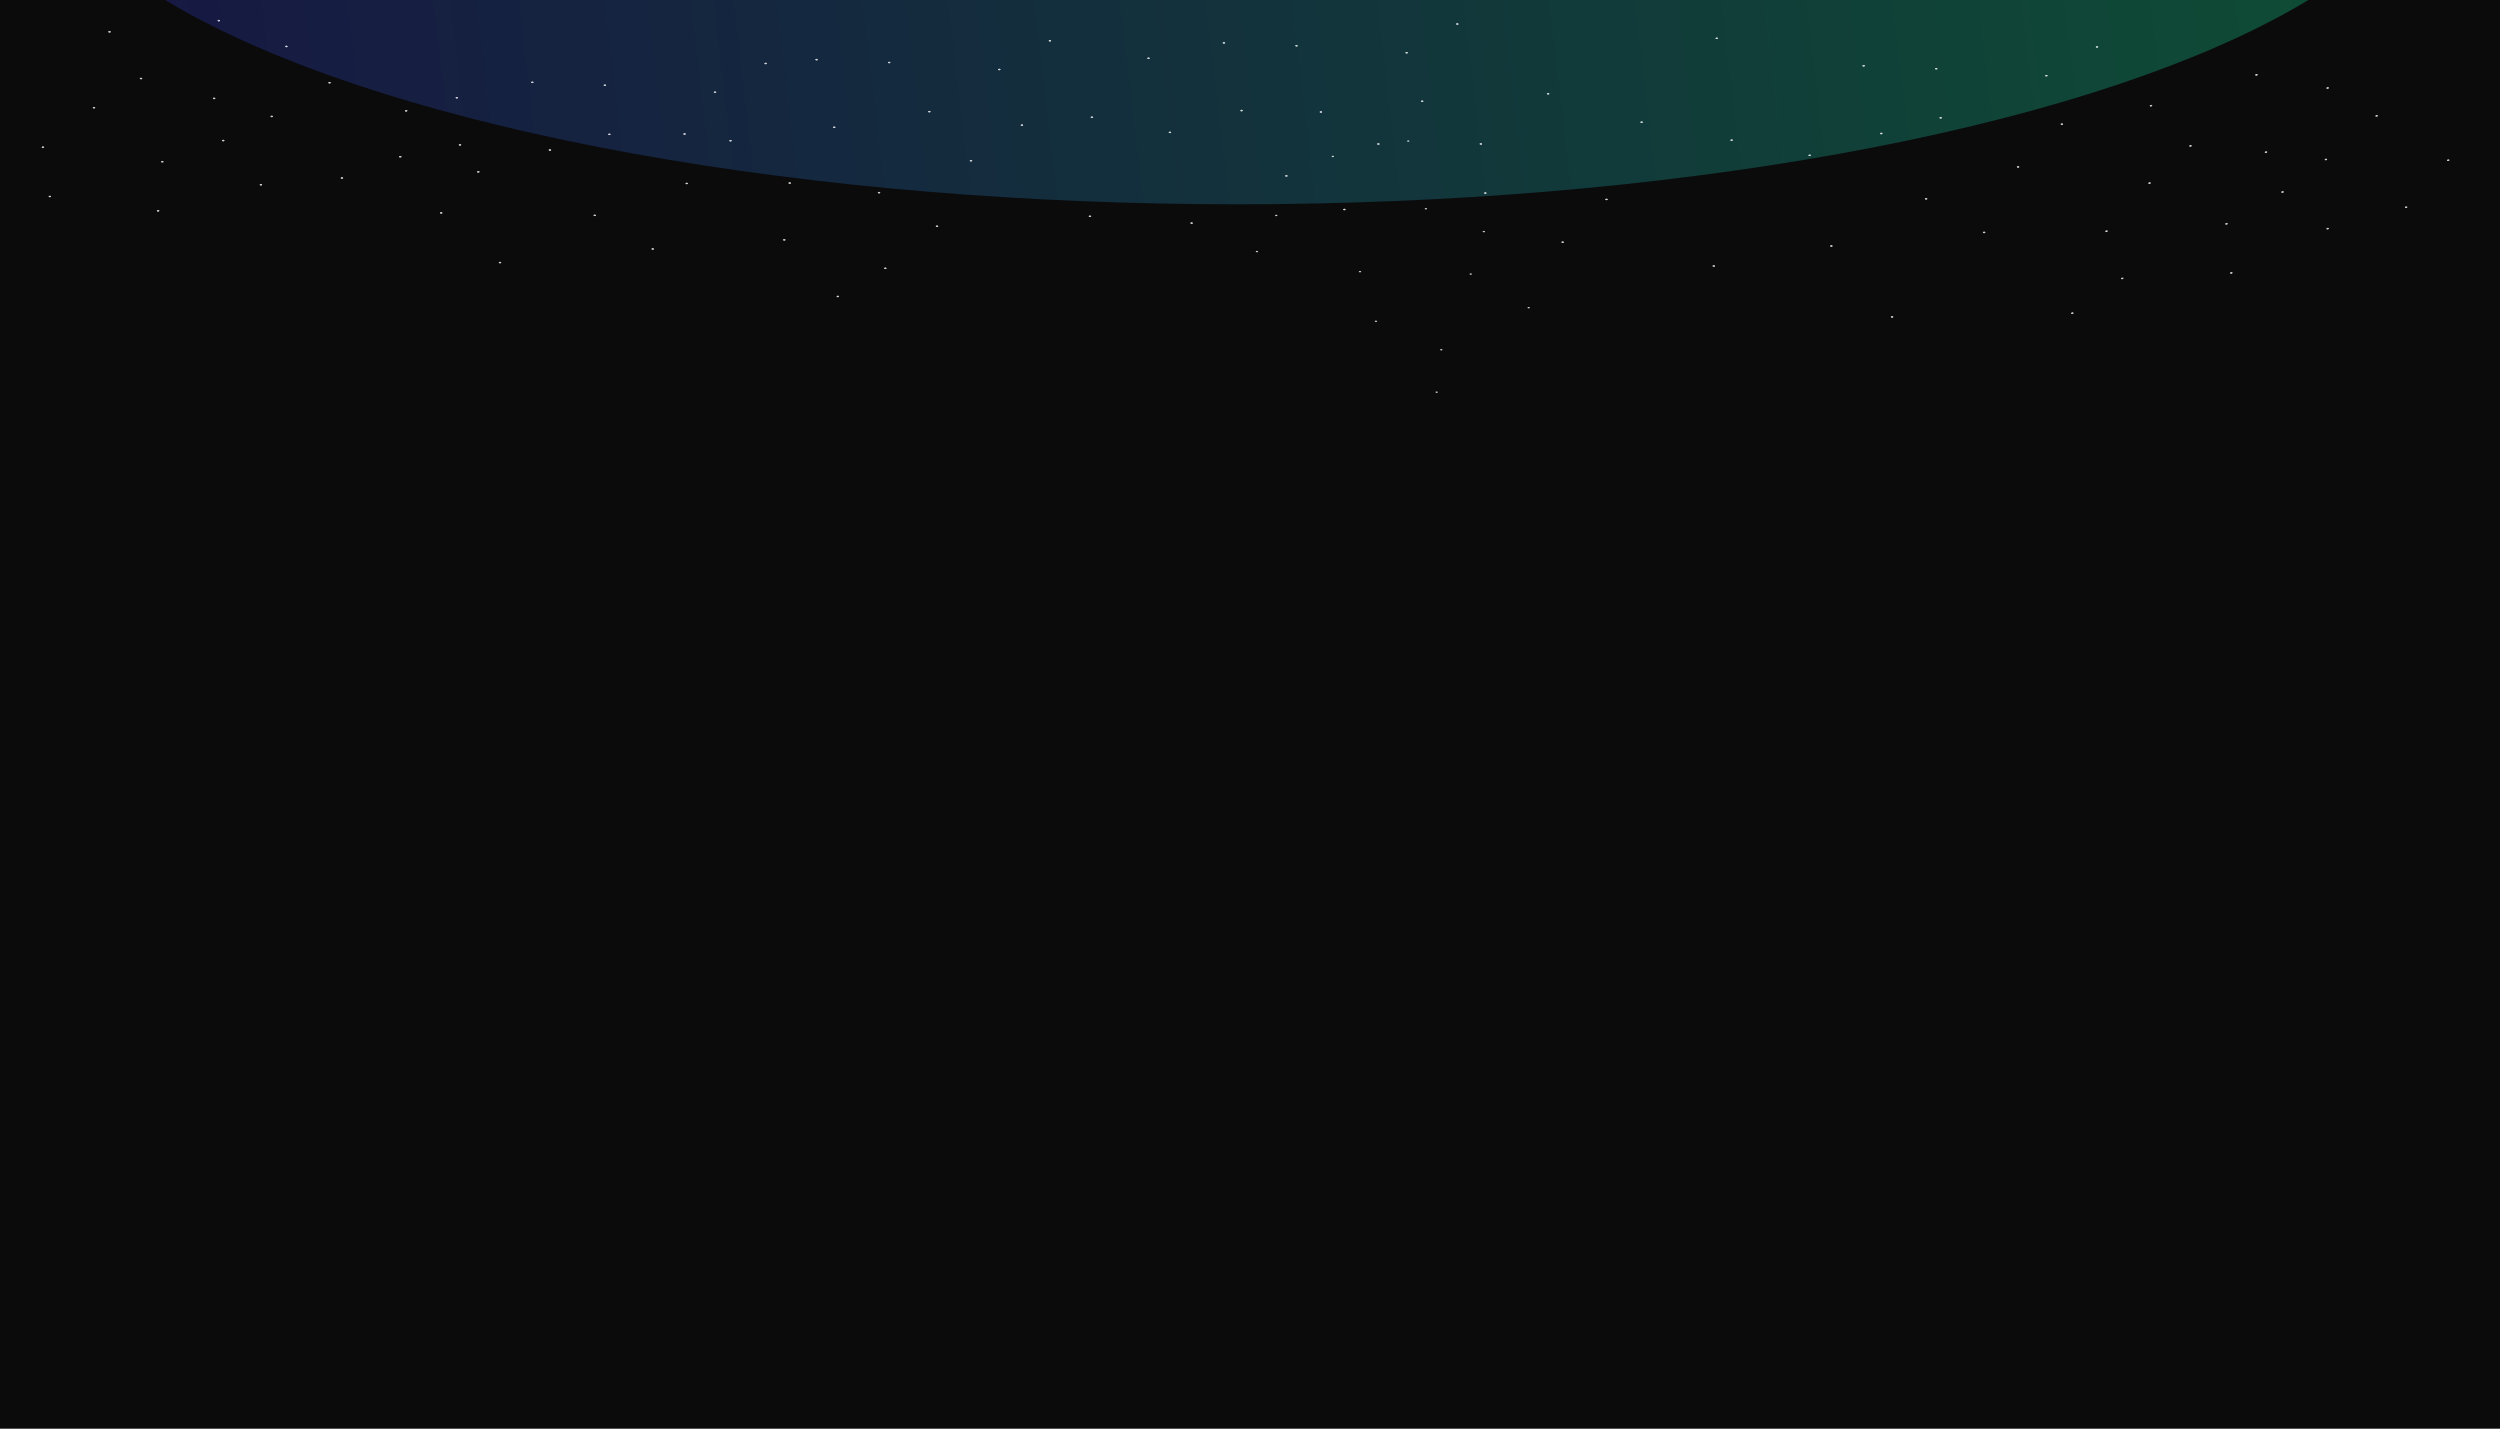 <svg width="3500" height="2000" viewBox="0 0 3500 2000" fill="none" xmlns="http://www.w3.org/2000/svg">
  <rect width="3500" height="2000" fill="#0B0B0C" />
  <g clip-path="url(#clip0_3805_809)">
    <rect width="3500" height="2000" fill="#ffffff55" />
    <rect width="3500" height="2000" fill="#0B0B0C" />
    <g filter="url(#filter0_f_3805_809)">
      <ellipse cx="1731.5" cy="-243.5" rx="1689.5" ry="529.5" fill="url(#paint0_linear_3805_809)" fill-opacity="0.3" />
    </g>
    <g opacity="0.8">
      <g style="mix-blend-mode:overlay">
        <circle cx="1.366" cy="1.366" r="1.366"
          transform="matrix(-0.741 0.672 -0.932 -0.364 3429.77 223.948)" fill="#ffffff55" />
        <circle cx="1.366" cy="1.366" r="1.366"
          transform="matrix(-0.741 0.672 -0.932 -0.364 3258.58 222.872)" fill="#ffffff55" />
        <circle cx="1.366" cy="1.366" r="1.366"
          transform="matrix(-0.741 0.672 -0.932 -0.364 3370.82 289.757)" fill="#ffffff55" />
        <circle cx="1.366" cy="1.366" r="1.366"
          transform="matrix(-0.741 0.672 -0.932 -0.364 3261.01 319.639)" fill="#ffffff55" />
        <circle cx="1.366" cy="1.366" r="1.366"
          transform="matrix(-0.741 0.672 -0.932 -0.364 3329.6 161.741)" fill="#ffffff55" />
        <ellipse cx="1.366" cy="1.366" rx="1.366" ry="1.366"
          transform="matrix(-1.091 -0.177 0.474 -0.743 3196.39 270.07)" fill="#ffffff55" />
        <circle cx="1.366" cy="1.366" r="1.366"
          transform="matrix(-1.091 -0.177 0.474 -0.743 3173.22 214.322)" fill="#ffffff55" />
        <circle cx="1.366" cy="1.366" r="1.366"
          transform="matrix(-1.091 -0.177 0.474 -0.743 3159.89 106.037)" fill="#ffffff55" />
        <circle cx="1.366" cy="1.366" r="1.366"
          transform="matrix(-1.091 -0.177 0.474 -0.743 3067.5 205.505)" fill="#ffffff55" />
        <circle cx="1.366" cy="1.366" r="1.366"
          transform="matrix(-1.091 -0.177 0.474 -0.743 3012.24 149.198)" fill="#ffffff55" />
        <circle cx="1.366" cy="1.366" r="1.366"
          transform="matrix(-1.091 -0.177 0.474 -0.743 3259.52 124.462)" fill="#ffffff55" />
        <circle cx="1.366" cy="1.366" r="1.366"
          transform="matrix(-0.107 -0.737 1.185 -0.201 2899.73 439.766)" fill="#ffffff55" />
        <circle cx="1.366" cy="1.366" r="1.366"
          transform="matrix(-0.107 -0.737 1.185 -0.201 2969.61 391.087)" fill="#ffffff55" />
        <circle cx="1.366" cy="1.366" r="1.366"
          transform="matrix(-0.107 -0.737 1.185 -0.201 3115.6 314.661)" fill="#ffffff55" />
        <circle cx="1.366" cy="1.366" r="1.366"
          transform="matrix(-0.107 -0.737 1.185 -0.201 2947.61 325.002)" fill="#ffffff55" />
        <circle cx="1.366" cy="1.366" r="1.366"
          transform="matrix(-0.107 -0.737 1.185 -0.201 3007.86 257.611)" fill="#ffffff55" />
        <circle cx="1.366" cy="1.366" r="1.366"
          transform="matrix(-0.107 -0.737 1.185 -0.201 3122.3 383.363)" fill="#ffffff55" />
      </g>
      <g style="mix-blend-mode:overlay">
        <circle cx="1.366" cy="1.366" r="1.366"
          transform="matrix(-0.741 0.672 -0.932 -0.364 3429.77 223.948)" fill="#ffffff55" />
        <circle cx="1.366" cy="1.366" r="1.366"
          transform="matrix(-0.741 0.672 -0.932 -0.364 3258.58 222.872)" fill="#ffffff55" />
        <circle cx="1.366" cy="1.366" r="1.366"
          transform="matrix(-0.741 0.672 -0.932 -0.364 3370.82 289.757)" fill="#ffffff55" />
        <circle cx="1.366" cy="1.366" r="1.366"
          transform="matrix(-0.741 0.672 -0.932 -0.364 3261.01 319.639)" fill="#ffffff55" />
        <circle cx="1.366" cy="1.366" r="1.366"
          transform="matrix(-0.741 0.672 -0.932 -0.364 3329.6 161.741)" fill="#ffffff55" />
        <ellipse cx="1.366" cy="1.366" rx="1.366" ry="1.366"
          transform="matrix(-1.091 -0.177 0.474 -0.743 3196.39 270.07)" fill="#ffffff55" />
        <circle cx="1.366" cy="1.366" r="1.366"
          transform="matrix(-1.091 -0.177 0.474 -0.743 3173.22 214.322)" fill="#ffffff55" />
        <circle cx="1.366" cy="1.366" r="1.366"
          transform="matrix(-1.091 -0.177 0.474 -0.743 3159.89 106.037)" fill="#ffffff55" />
        <circle cx="1.366" cy="1.366" r="1.366"
          transform="matrix(-1.091 -0.177 0.474 -0.743 3067.5 205.505)" fill="#ffffff55" />
        <circle cx="1.366" cy="1.366" r="1.366"
          transform="matrix(-1.091 -0.177 0.474 -0.743 3012.24 149.198)" fill="#ffffff55" />
        <circle cx="1.366" cy="1.366" r="1.366"
          transform="matrix(-1.091 -0.177 0.474 -0.743 3259.52 124.462)" fill="#ffffff55" />
        <circle cx="1.366" cy="1.366" r="1.366"
          transform="matrix(-0.107 -0.737 1.185 -0.201 2899.73 439.766)" fill="#ffffff55" />
        <circle cx="1.366" cy="1.366" r="1.366"
          transform="matrix(-0.107 -0.737 1.185 -0.201 2969.61 391.087)" fill="#ffffff55" />
        <circle cx="1.366" cy="1.366" r="1.366"
          transform="matrix(-0.107 -0.737 1.185 -0.201 3115.6 314.661)" fill="#ffffff55" />
        <circle cx="1.366" cy="1.366" r="1.366"
          transform="matrix(-0.107 -0.737 1.185 -0.201 2947.61 325.002)" fill="#ffffff55" />
        <circle cx="1.366" cy="1.366" r="1.366"
          transform="matrix(-0.107 -0.737 1.185 -0.201 3007.86 257.611)" fill="#ffffff55" />
        <circle cx="1.366" cy="1.366" r="1.366"
          transform="matrix(-0.107 -0.737 1.185 -0.201 3122.3 383.363)" fill="#ffffff55" />
      </g>
      <g style="mix-blend-mode:overlay">
        <ellipse cx="1.023" cy="1.638" rx="1.023" ry="1.638"
          transform="matrix(0.137 0.991 -0.999 0.053 2299.78 169.983)" fill="#ffffff55" />
        <ellipse cx="1.023" cy="1.638" rx="1.023" ry="1.638"
          transform="matrix(0.137 0.991 -0.999 0.053 2168.89 130.202)" fill="#ffffff55" />
        <ellipse cx="1.023" cy="1.638" rx="1.023" ry="1.638"
          transform="matrix(0.137 0.991 -0.999 0.053 2080.93 269.207)" fill="#ffffff55" />
        <ellipse cx="1.023" cy="1.638" rx="1.023" ry="1.638"
          transform="matrix(0.137 0.991 -0.999 0.053 2250.6 278.12)" fill="#ffffff55" />
        <ellipse cx="1.023" cy="1.638" rx="1.023" ry="1.638"
          transform="matrix(0.137 0.991 -0.999 0.053 2189.26 337.957)" fill="#ffffff55" />
        <ellipse cx="1.023" cy="1.638" rx="1.023" ry="1.638"
          transform="matrix(0.137 0.991 -0.999 0.053 2074.68 200.443)" fill="#ffffff55" />
        <ellipse cx="1.604" cy="1.075" rx="1.604" ry="1.075"
          transform="matrix(-0.962 0.216 -0.52 -0.889 2079.45 324.867)" fill="#ffffff55" />
        <ellipse cx="1.604" cy="1.075" rx="1.604" ry="1.075"
          transform="matrix(-0.962 0.216 -0.52 -0.889 1998.37 292.863)" fill="#ffffff55" />
        <ellipse cx="1.604" cy="1.075" rx="1.604" ry="1.075"
          transform="matrix(-0.962 0.216 -0.52 -0.889 1868.05 219.633)" fill="#ffffff55" />
        <ellipse cx="1.604" cy="1.075" rx="1.604" ry="1.075"
          transform="matrix(-0.962 0.216 -0.52 -0.889 1788.86 302.232)" fill="#ffffff55" />
        <ellipse cx="1.604" cy="1.075" rx="1.604" ry="1.075"
          transform="matrix(-0.962 0.216 -0.52 -0.889 1973.68 198.101)" fill="#ffffff55" />
        <ellipse cx="1.352" cy="1.38" rx="1.352" ry="1.38"
          transform="matrix(-0.911 -0.498 0.787 -0.553 2011.47 550.498)" fill="#ffffff55" />
        <ellipse cx="1.352" cy="1.38" rx="1.352" ry="1.38"
          transform="matrix(-0.911 -0.498 0.787 -0.553 2017.92 491.088)" fill="#ffffff55" />
        <ellipse cx="1.352" cy="1.38" rx="1.352" ry="1.38"
          transform="matrix(-0.911 -0.498 0.787 -0.553 2059.16 385.143)" fill="#ffffff55" />
        <ellipse cx="1.352" cy="1.38" rx="1.352" ry="1.38"
          transform="matrix(-0.911 -0.498 0.787 -0.553 1926.49 451.242)" fill="#ffffff55" />
        <ellipse cx="1.352" cy="1.38" rx="1.352" ry="1.38"
          transform="matrix(-0.911 -0.498 0.787 -0.553 1904.15 381.731)" fill="#ffffff55" />
        <ellipse cx="1.352" cy="1.38" rx="1.352" ry="1.38"
          transform="matrix(-0.911 -0.498 0.787 -0.553 2140.34 432.216)" fill="#ffffff55" />
      </g>
      <g style="mix-blend-mode:overlay">
        <ellipse cx="1.023" cy="1.638" rx="1.023" ry="1.638"
          transform="matrix(0.137 0.991 -0.999 0.053 2299.77 169.983)" fill="#ffffff55" />
        <ellipse cx="1.023" cy="1.638" rx="1.023" ry="1.638"
          transform="matrix(0.137 0.991 -0.999 0.053 2168.88 130.202)" fill="#ffffff55" />
        <ellipse cx="1.023" cy="1.638" rx="1.023" ry="1.638"
          transform="matrix(0.137 0.991 -0.999 0.053 2080.93 269.207)" fill="#ffffff55" />
        <ellipse cx="1.023" cy="1.638" rx="1.023" ry="1.638"
          transform="matrix(0.137 0.991 -0.999 0.053 2250.59 278.12)" fill="#ffffff55" />
        <ellipse cx="1.023" cy="1.638" rx="1.023" ry="1.638"
          transform="matrix(0.137 0.991 -0.999 0.053 2189.25 337.957)" fill="#ffffff55" />
        <ellipse cx="1.023" cy="1.638" rx="1.023" ry="1.638"
          transform="matrix(0.137 0.991 -0.999 0.053 2074.68 200.443)" fill="#ffffff55" />
      </g>
      <g style="mix-blend-mode:overlay">
        <ellipse cx="1.023" cy="1.638" rx="1.023" ry="1.638"
          transform="matrix(0.137 0.991 -0.999 0.053 1471.41 55.982)" fill="#ffffff55" />
        <ellipse cx="1.023" cy="1.638" rx="1.023" ry="1.638"
          transform="matrix(0.137 0.991 -0.999 0.053 1400.51 96.201)" fill="#ffffff55" />
        <ellipse cx="1.023" cy="1.638" rx="1.023" ry="1.638"
          transform="matrix(0.137 0.991 -0.999 0.053 1302.56 155.206)" fill="#ffffff55" />
        <ellipse cx="1.023" cy="1.638" rx="1.023" ry="1.638"
          transform="matrix(0.137 0.991 -0.999 0.053 1432.22 174.119)" fill="#ffffff55" />
        <ellipse cx="1.023" cy="1.638" rx="1.023" ry="1.638"
          transform="matrix(0.137 0.991 -0.999 0.053 1360.89 223.956)" fill="#ffffff55" />
        <ellipse cx="1.023" cy="1.638" rx="1.023" ry="1.638"
          transform="matrix(0.137 0.991 -0.999 0.053 1246.31 86.442)" fill="#ffffff55" />
        <ellipse cx="1.604" cy="1.075" rx="1.604" ry="1.075"
          transform="matrix(-0.962 0.216 -0.52 -0.889 1169.99 178.862)" fill="#ffffff55" />
        <ellipse cx="1.604" cy="1.075" rx="1.604" ry="1.075"
          transform="matrix(-0.962 0.216 -0.52 -0.889 960.48 188.23)" fill="#ffffff55" />
        <ellipse cx="1.604" cy="1.075" rx="1.604" ry="1.075"
          transform="matrix(-0.962 0.216 -0.52 -0.889 1145.3 84.099)" fill="#ffffff55" />
        <ellipse cx="1.352" cy="1.38" rx="1.352" ry="1.38"
          transform="matrix(-0.911 -0.498 0.787 -0.553 1173.1 416.497)" fill="#ffffff55" />
        <ellipse cx="1.352" cy="1.38" rx="1.352" ry="1.38"
          transform="matrix(-0.911 -0.498 0.787 -0.553 1239.55 377.086)" fill="#ffffff55" />
        <ellipse cx="1.352" cy="1.38" rx="1.352" ry="1.38"
          transform="matrix(-0.911 -0.498 0.787 -0.553 1230.79 271.142)" fill="#ffffff55" />
        <ellipse cx="1.352" cy="1.38" rx="1.352" ry="1.38"
          transform="matrix(-0.911 -0.498 0.787 -0.553 1098.12 337.241)" fill="#ffffff55" />
        <ellipse cx="1.352" cy="1.38" rx="1.352" ry="1.38"
          transform="matrix(-0.911 -0.498 0.787 -0.553 1105.78 257.73)" fill="#ffffff55" />
        <ellipse cx="1.352" cy="1.38" rx="1.352" ry="1.38"
          transform="matrix(-0.911 -0.498 0.787 -0.553 1311.97 318.215)" fill="#ffffff55" />
      </g>
      <g style="mix-blend-mode:overlay">
        <ellipse cx="1.023" cy="1.638" rx="1.023" ry="1.638"
          transform="matrix(0.137 0.991 -0.999 0.053 1471.41 55.981)" fill="#ffffff55" />
        <ellipse cx="1.023" cy="1.638" rx="1.023" ry="1.638"
          transform="matrix(0.137 0.991 -0.999 0.053 1400.51 96.2)" fill="#ffffff55" />
        <ellipse cx="1.023" cy="1.638" rx="1.023" ry="1.638"
          transform="matrix(0.137 0.991 -0.999 0.053 1302.56 155.207)" fill="#ffffff55" />
        <ellipse cx="1.023" cy="1.638" rx="1.023" ry="1.638"
          transform="matrix(0.137 0.991 -0.999 0.053 1432.22 174.119)" fill="#ffffff55" />
        <ellipse cx="1.023" cy="1.638" rx="1.023" ry="1.638"
          transform="matrix(0.137 0.991 -0.999 0.053 1360.89 223.956)" fill="#ffffff55" />
        <ellipse cx="1.023" cy="1.638" rx="1.023" ry="1.638"
          transform="matrix(0.137 0.991 -0.999 0.053 1246.31 86.442)" fill="#ffffff55" />
        <ellipse cx="1.604" cy="1.075" rx="1.604" ry="1.075"
          transform="matrix(-0.962 0.216 -0.52 -0.889 1169.99 178.862)" fill="#ffffff55" />
        <ellipse cx="1.604" cy="1.075" rx="1.604" ry="1.075"
          transform="matrix(-0.962 0.216 -0.52 -0.889 960.48 188.23)" fill="#ffffff55" />
        <ellipse cx="1.604" cy="1.075" rx="1.604" ry="1.075"
          transform="matrix(-0.962 0.216 -0.52 -0.889 1145.3 84.099)" fill="#ffffff55" />
        <ellipse cx="1.352" cy="1.38" rx="1.352" ry="1.38"
          transform="matrix(-0.911 -0.498 0.787 -0.553 1173.1 416.497)" fill="#ffffff55" />
        <ellipse cx="1.352" cy="1.38" rx="1.352" ry="1.38"
          transform="matrix(-0.911 -0.498 0.787 -0.553 1239.55 377.086)" fill="#ffffff55" />
        <ellipse cx="1.352" cy="1.38" rx="1.352" ry="1.38"
          transform="matrix(-0.911 -0.498 0.787 -0.553 1230.79 271.142)" fill="#ffffff55" />
        <ellipse cx="1.352" cy="1.38" rx="1.352" ry="1.38"
          transform="matrix(-0.911 -0.498 0.787 -0.553 1098.12 337.241)" fill="#ffffff55" />
        <ellipse cx="1.352" cy="1.38" rx="1.352" ry="1.38"
          transform="matrix(-0.911 -0.498 0.787 -0.553 1105.78 257.731)" fill="#ffffff55" />
        <ellipse cx="1.352" cy="1.38" rx="1.352" ry="1.38"
          transform="matrix(-0.911 -0.498 0.787 -0.553 1311.97 318.215)" fill="#ffffff55" />
      </g>
      <g style="mix-blend-mode:overlay">
        <ellipse cx="1.023" cy="1.638" rx="1.023" ry="1.638"
          transform="matrix(0.137 0.991 -0.999 0.053 1073.43 87.781)" fill="#ffffff55" />
        <ellipse cx="1.023" cy="1.638" rx="1.023" ry="1.638"
          transform="matrix(0.137 0.991 -0.999 0.053 1002.53 128)" fill="#ffffff55" />
        <ellipse cx="1.023" cy="1.638" rx="1.023" ry="1.638"
          transform="matrix(0.137 0.991 -0.999 0.053 854.58 187.005)" fill="#ffffff55" />
        <ellipse cx="1.023" cy="1.638" rx="1.023" ry="1.638"
          transform="matrix(0.137 0.991 -0.999 0.053 1024.25 195.918)" fill="#ffffff55" />
        <ellipse cx="1.023" cy="1.638" rx="1.023" ry="1.638"
          transform="matrix(0.137 0.991 -0.999 0.053 962.914 255.756)" fill="#ffffff55" />
        <ellipse cx="1.023" cy="1.638" rx="1.023" ry="1.638"
          transform="matrix(0.137 0.991 -0.999 0.053 848.336 118.242)" fill="#ffffff55" />
        <ellipse cx="1.604" cy="1.075" rx="1.604" ry="1.075"
          transform="matrix(-0.962 0.216 -0.52 -0.889 772.018 210.661)" fill="#ffffff55" />
        <ellipse cx="1.604" cy="1.075" rx="1.604" ry="1.075"
          transform="matrix(-0.962 0.216 -0.52 -0.889 641.697 137.431)" fill="#ffffff55" />
        <ellipse cx="1.604" cy="1.075" rx="1.604" ry="1.075"
          transform="matrix(-0.962 0.216 -0.52 -0.889 671.707 241.232)" fill="#ffffff55" />
        <ellipse cx="1.604" cy="1.075" rx="1.604" ry="1.075"
          transform="matrix(-0.962 0.216 -0.52 -0.889 562.504 220.03)" fill="#ffffff55" />
        <ellipse cx="1.604" cy="1.075" rx="1.604" ry="1.075"
          transform="matrix(-0.962 0.216 -0.52 -0.889 747.33 115.898)" fill="#ffffff55" />
        <ellipse cx="1.352" cy="1.38" rx="1.352" ry="1.38"
          transform="matrix(-0.911 -0.498 0.787 -0.553 832.814 302.94)" fill="#ffffff55" />
        <ellipse cx="1.352" cy="1.38" rx="1.352" ry="1.38"
          transform="matrix(-0.911 -0.498 0.787 -0.553 700.143 369.04)" fill="#ffffff55" />
        <ellipse cx="1.352" cy="1.38" rx="1.352" ry="1.38"
          transform="matrix(-0.911 -0.498 0.787 -0.553 617.803 299.529)" fill="#ffffff55" />
        <ellipse cx="1.352" cy="1.38" rx="1.352" ry="1.38"
          transform="matrix(-0.911 -0.498 0.787 -0.553 913.99 350.013)" fill="#ffffff55" />
      </g>
      <g style="mix-blend-mode:overlay">
        <ellipse cx="1.023" cy="1.638" rx="1.023" ry="1.638"
          transform="matrix(0.137 0.991 -0.999 0.053 1073.43 87.781)" fill="#ffffff55" />
        <ellipse cx="1.023" cy="1.638" rx="1.023" ry="1.638"
          transform="matrix(0.137 0.991 -0.999 0.053 1002.53 128)" fill="#ffffff55" />
        <ellipse cx="1.023" cy="1.638" rx="1.023" ry="1.638"
          transform="matrix(0.137 0.991 -0.999 0.053 854.58 187.005)" fill="#ffffff55" />
        <ellipse cx="1.023" cy="1.638" rx="1.023" ry="1.638"
          transform="matrix(0.137 0.991 -0.999 0.053 1024.25 195.918)" fill="#ffffff55" />
        <ellipse cx="1.023" cy="1.638" rx="1.023" ry="1.638"
          transform="matrix(0.137 0.991 -0.999 0.053 962.914 255.756)" fill="#ffffff55" />
        <ellipse cx="1.023" cy="1.638" rx="1.023" ry="1.638"
          transform="matrix(0.137 0.991 -0.999 0.053 848.336 118.242)" fill="#ffffff55" />
        <ellipse cx="1.604" cy="1.075" rx="1.604" ry="1.075"
          transform="matrix(-0.962 0.216 -0.52 -0.889 772.018 210.661)" fill="#ffffff55" />
        <ellipse cx="1.604" cy="1.075" rx="1.604" ry="1.075"
          transform="matrix(-0.962 0.216 -0.52 -0.889 641.697 137.431)" fill="#ffffff55" />
        <ellipse cx="1.604" cy="1.075" rx="1.604" ry="1.075"
          transform="matrix(-0.962 0.216 -0.52 -0.889 671.707 241.232)" fill="#ffffff55" />
        <ellipse cx="1.604" cy="1.075" rx="1.604" ry="1.075"
          transform="matrix(-0.962 0.216 -0.52 -0.889 562.504 220.03)" fill="#ffffff55" />
        <ellipse cx="1.604" cy="1.075" rx="1.604" ry="1.075"
          transform="matrix(-0.962 0.216 -0.52 -0.889 747.33 115.898)" fill="#ffffff55" />
        <ellipse cx="1.352" cy="1.38" rx="1.352" ry="1.38"
          transform="matrix(-0.911 -0.498 0.787 -0.553 832.814 302.94)" fill="#ffffff55" />
        <ellipse cx="1.352" cy="1.38" rx="1.352" ry="1.38"
          transform="matrix(-0.911 -0.498 0.787 -0.553 700.143 369.04)" fill="#ffffff55" />
        <ellipse cx="1.352" cy="1.38" rx="1.352" ry="1.38"
          transform="matrix(-0.911 -0.498 0.787 -0.553 617.803 299.529)" fill="#ffffff55" />
        <ellipse cx="1.352" cy="1.38" rx="1.352" ry="1.38"
          transform="matrix(-0.911 -0.498 0.787 -0.553 913.99 350.013)" fill="#ffffff55" />
      </g>
    </g>
    <g opacity="0.8">
      <g style="mix-blend-mode:overlay">
        <ellipse cx="1.023" cy="1.638" rx="1.023" ry="1.638"
          transform="matrix(0.137 0.991 -0.999 0.053 2937.32 64.623)" fill="#ffffff55" />
        <ellipse cx="1.023" cy="1.638" rx="1.023" ry="1.638"
          transform="matrix(0.137 0.991 -0.999 0.053 2866.43 104.842)" fill="#ffffff55" />
        <ellipse cx="1.023" cy="1.638" rx="1.023" ry="1.638"
          transform="matrix(0.137 0.991 -0.999 0.053 2718.48 163.847)" fill="#ffffff55" />
        <ellipse cx="1.023" cy="1.638" rx="1.023" ry="1.638"
          transform="matrix(0.137 0.991 -0.999 0.053 2888.15 172.761)" fill="#ffffff55" />
        <ellipse cx="1.023" cy="1.638" rx="1.023" ry="1.638"
          transform="matrix(0.137 0.991 -0.999 0.053 2826.81 232.598)" fill="#ffffff55" />
        <ellipse cx="1.023" cy="1.638" rx="1.023" ry="1.638"
          transform="matrix(0.137 0.991 -0.999 0.053 2712.23 95.084)" fill="#ffffff55" />
        <ellipse cx="1.604" cy="1.075" rx="1.604" ry="1.075"
          transform="matrix(-0.962 0.216 -0.52 -0.889 2635.91 187.503)" fill="#ffffff55" />
        <ellipse cx="1.604" cy="1.075" rx="1.604" ry="1.075"
          transform="matrix(-0.962 0.216 -0.52 -0.889 2405.59 54.273)" fill="#ffffff55" />
        <ellipse cx="1.604" cy="1.075" rx="1.604" ry="1.075"
          transform="matrix(-0.962 0.216 -0.52 -0.889 2535.6 218.074)" fill="#ffffff55" />
        <ellipse cx="1.604" cy="1.075" rx="1.604" ry="1.075"
          transform="matrix(-0.962 0.216 -0.52 -0.889 2426.4 196.871)" fill="#ffffff55" />
        <ellipse cx="1.604" cy="1.075" rx="1.604" ry="1.075"
          transform="matrix(-0.962 0.216 -0.52 -0.889 2611.21 92.74)" fill="#ffffff55" />
        <ellipse cx="1.352" cy="1.38" rx="1.352" ry="1.38"
          transform="matrix(-0.911 -0.498 0.787 -0.553 2649.02 445.138)" fill="#ffffff55" />
        <ellipse cx="1.352" cy="1.38" rx="1.352" ry="1.38"
          transform="matrix(-0.911 -0.498 0.787 -0.553 2696.71 279.782)" fill="#ffffff55" />
        <ellipse cx="1.352" cy="1.38" rx="1.352" ry="1.38"
          transform="matrix(-0.911 -0.498 0.787 -0.553 2564.04 345.882)" fill="#ffffff55" />
        <ellipse cx="1.352" cy="1.38" rx="1.352" ry="1.38"
          transform="matrix(-0.911 -0.498 0.787 -0.553 2399.46 373.871)" fill="#ffffff55" />
        <ellipse cx="1.352" cy="1.38" rx="1.352" ry="1.38"
          transform="matrix(-0.911 -0.498 0.787 -0.553 2777.89 326.856)" fill="#ffffff55" />
      </g>
      <g style="mix-blend-mode:overlay">
        <ellipse cx="1.023" cy="1.638" rx="1.023" ry="1.638"
          transform="matrix(0.137 0.991 -0.999 0.053 2937.32 64.623)" fill="#ffffff55" />
        <ellipse cx="1.023" cy="1.638" rx="1.023" ry="1.638"
          transform="matrix(0.137 0.991 -0.999 0.053 2866.43 104.842)" fill="#ffffff55" />
        <ellipse cx="1.023" cy="1.638" rx="1.023" ry="1.638"
          transform="matrix(0.137 0.991 -0.999 0.053 2718.48 163.847)" fill="#ffffff55" />
        <ellipse cx="1.023" cy="1.638" rx="1.023" ry="1.638"
          transform="matrix(0.137 0.991 -0.999 0.053 2888.15 172.761)" fill="#ffffff55" />
        <ellipse cx="1.023" cy="1.638" rx="1.023" ry="1.638"
          transform="matrix(0.137 0.991 -0.999 0.053 2826.81 232.598)" fill="#ffffff55" />
        <ellipse cx="1.023" cy="1.638" rx="1.023" ry="1.638"
          transform="matrix(0.137 0.991 -0.999 0.053 2712.23 95.084)" fill="#ffffff55" />
        <ellipse cx="1.604" cy="1.075" rx="1.604" ry="1.075"
          transform="matrix(-0.962 0.216 -0.52 -0.889 2635.91 187.503)" fill="#ffffff55" />
        <ellipse cx="1.604" cy="1.075" rx="1.604" ry="1.075"
          transform="matrix(-0.962 0.216 -0.52 -0.889 2405.59 54.273)" fill="#ffffff55" />
        <ellipse cx="1.604" cy="1.075" rx="1.604" ry="1.075"
          transform="matrix(-0.962 0.216 -0.52 -0.889 2535.6 218.074)" fill="#ffffff55" />
        <ellipse cx="1.604" cy="1.075" rx="1.604" ry="1.075"
          transform="matrix(-0.962 0.216 -0.52 -0.889 2426.4 196.871)" fill="#ffffff55" />
        <ellipse cx="1.604" cy="1.075" rx="1.604" ry="1.075"
          transform="matrix(-0.962 0.216 -0.52 -0.889 2611.21 92.74)" fill="#ffffff55" />
        <ellipse cx="1.352" cy="1.38" rx="1.352" ry="1.38"
          transform="matrix(-0.911 -0.498 0.787 -0.553 2649.02 445.138)" fill="#ffffff55" />
        <ellipse cx="1.352" cy="1.38" rx="1.352" ry="1.38"
          transform="matrix(-0.911 -0.498 0.787 -0.553 2696.71 279.782)" fill="#ffffff55" />
        <ellipse cx="1.352" cy="1.38" rx="1.352" ry="1.38"
          transform="matrix(-0.911 -0.498 0.787 -0.553 2564.04 345.882)" fill="#ffffff55" />
        <ellipse cx="1.352" cy="1.38" rx="1.352" ry="1.38"
          transform="matrix(-0.911 -0.498 0.787 -0.553 2399.46 373.87)" fill="#ffffff55" />
        <ellipse cx="1.352" cy="1.38" rx="1.352" ry="1.38"
          transform="matrix(-0.911 -0.498 0.787 -0.553 2777.89 326.855)" fill="#ffffff55" />
      </g>
      <g style="mix-blend-mode:overlay">
        <ellipse cx="1.023" cy="1.638" rx="1.023" ry="1.638"
          transform="matrix(0.137 0.991 -0.999 0.053 2041.71 32.525)" fill="#ffffff55" />
        <ellipse cx="1.023" cy="1.638" rx="1.023" ry="1.638"
          transform="matrix(0.137 0.991 -0.999 0.053 1970.82 72.743)" fill="#ffffff55" />
        <ellipse cx="1.023" cy="1.638" rx="1.023" ry="1.638"
          transform="matrix(0.137 0.991 -0.999 0.053 1992.53 140.662)" fill="#ffffff55" />
        <ellipse cx="1.023" cy="1.638" rx="1.023" ry="1.638"
          transform="matrix(0.137 0.991 -0.999 0.053 1931.2 200.5)" fill="#ffffff55" />
        <ellipse cx="1.023" cy="1.638" rx="1.023" ry="1.638"
          transform="matrix(0.137 0.991 -0.999 0.053 1816.62 62.985)" fill="#ffffff55" />
        <ellipse cx="1.604" cy="1.075" rx="1.604" ry="1.075"
          transform="matrix(-0.962 0.216 -0.52 -0.889 1851.38 157.409)" fill="#ffffff55" />
        <ellipse cx="1.604" cy="1.075" rx="1.604" ry="1.075"
          transform="matrix(-0.962 0.216 -0.52 -0.889 1740.29 155.405)" fill="#ffffff55" />
        <ellipse cx="1.604" cy="1.075" rx="1.604" ry="1.075"
          transform="matrix(-0.962 0.216 -0.52 -0.889 1609.97 82.174)" fill="#ffffff55" />
        <ellipse cx="1.604" cy="1.075" rx="1.604" ry="1.075"
          transform="matrix(-0.962 0.216 -0.52 -0.889 1639.99 185.976)" fill="#ffffff55" />
        <ellipse cx="1.604" cy="1.075" rx="1.604" ry="1.075"
          transform="matrix(-0.962 0.216 -0.52 -0.889 1530.78 164.774)" fill="#ffffff55" />
        <ellipse cx="1.604" cy="1.075" rx="1.604" ry="1.075"
          transform="matrix(-0.962 0.216 -0.52 -0.889 1715.61 60.641)" fill="#ffffff55" />
        <ellipse cx="1.352" cy="1.38" rx="1.352" ry="1.38"
          transform="matrix(-0.911 -0.498 0.787 -0.553 1759.85 353.631)" fill="#ffffff55" />
        <ellipse cx="1.352" cy="1.38" rx="1.352" ry="1.38"
          transform="matrix(-0.911 -0.498 0.787 -0.553 1801.09 247.686)" fill="#ffffff55" />
        <ellipse cx="1.352" cy="1.38" rx="1.352" ry="1.38"
          transform="matrix(-0.911 -0.498 0.787 -0.553 1668.42 313.785)" fill="#ffffff55" />
        <ellipse cx="1.352" cy="1.38" rx="1.352" ry="1.38"
          transform="matrix(-0.911 -0.498 0.787 -0.553 1526.08 304.275)" fill="#ffffff55" />
        <ellipse cx="1.352" cy="1.38" rx="1.352" ry="1.38"
          transform="matrix(-0.911 -0.498 0.787 -0.553 1882.27 294.759)" fill="#ffffff55" />
      </g>
      <g style="mix-blend-mode:overlay">
        <ellipse cx="1.023" cy="1.638" rx="1.023" ry="1.638"
          transform="matrix(0.137 0.991 -0.999 0.053 2041.71 32.525)" fill="#ffffff55" />
        <ellipse cx="1.023" cy="1.638" rx="1.023" ry="1.638"
          transform="matrix(0.137 0.991 -0.999 0.053 1970.81 72.744)" fill="#ffffff55" />
        <ellipse cx="1.023" cy="1.638" rx="1.023" ry="1.638"
          transform="matrix(0.137 0.991 -0.999 0.053 1992.53 140.662)" fill="#ffffff55" />
        <ellipse cx="1.023" cy="1.638" rx="1.023" ry="1.638"
          transform="matrix(0.137 0.991 -0.999 0.053 1931.2 200.5)" fill="#ffffff55" />
        <ellipse cx="1.023" cy="1.638" rx="1.023" ry="1.638"
          transform="matrix(0.137 0.991 -0.999 0.053 1816.62 62.985)" fill="#ffffff55" />
        <ellipse cx="1.604" cy="1.075" rx="1.604" ry="1.075"
          transform="matrix(-0.962 0.216 -0.52 -0.889 1851.38 157.41)" fill="#ffffff55" />
        <ellipse cx="1.604" cy="1.075" rx="1.604" ry="1.075"
          transform="matrix(-0.962 0.216 -0.52 -0.889 1740.3 155.406)" fill="#ffffff55" />
        <ellipse cx="1.604" cy="1.075" rx="1.604" ry="1.075"
          transform="matrix(-0.962 0.216 -0.52 -0.889 1609.98 82.175)" fill="#ffffff55" />
        <ellipse cx="1.604" cy="1.075" rx="1.604" ry="1.075"
          transform="matrix(-0.962 0.216 -0.52 -0.889 1639.99 185.977)" fill="#ffffff55" />
        <ellipse cx="1.604" cy="1.075" rx="1.604" ry="1.075"
          transform="matrix(-0.962 0.216 -0.52 -0.889 1530.79 164.775)" fill="#ffffff55" />
        <ellipse cx="1.604" cy="1.075" rx="1.604" ry="1.075"
          transform="matrix(-0.962 0.216 -0.52 -0.889 1715.61 60.643)" fill="#ffffff55" />
        <ellipse cx="1.352" cy="1.38" rx="1.352" ry="1.38"
          transform="matrix(-0.911 -0.498 0.787 -0.553 1801.09 247.686)" fill="#ffffff55" />
        <ellipse cx="1.352" cy="1.38" rx="1.352" ry="1.38"
          transform="matrix(-0.911 -0.498 0.787 -0.553 1668.42 313.785)" fill="#ffffff55" />
        <ellipse cx="1.352" cy="1.38" rx="1.352" ry="1.38"
          transform="matrix(-0.911 -0.498 0.787 -0.553 1526.07 304.275)" fill="#ffffff55" />
        <ellipse cx="1.352" cy="1.38" rx="1.352" ry="1.38"
          transform="matrix(-0.911 -0.498 0.787 -0.553 1882.27 294.759)" fill="#ffffff55" />
      </g>
      <g style="mix-blend-mode:overlay">
        <circle cx="1.366" cy="1.366" r="1.366"
          transform="matrix(-0.85 0.527 -0.85 -0.527 646.297 202.842)" fill="#ffffff55" />
        <circle cx="1.366" cy="1.366" r="1.366"
          transform="matrix(-0.85 0.527 -0.85 -0.527 570.953 155.15)" fill="#ffffff55" />
        <circle cx="1.366" cy="1.366" r="1.366"
          transform="matrix(-0.85 0.527 -0.85 -0.527 382.787 163.053)" fill="#ffffff55" />
        <circle cx="1.366" cy="1.366" r="1.366"
          transform="matrix(-0.85 0.527 -0.85 -0.527 481.037 249.179)" fill="#ffffff55" />
        <circle cx="1.366" cy="1.366" r="1.366"
          transform="matrix(-0.85 0.527 -0.85 -0.527 367.629 258.653)" fill="#ffffff55" />
        <circle cx="1.366" cy="1.366" r="1.366"
          transform="matrix(-0.85 0.527 -0.85 -0.527 463.713 115.811)" fill="#ffffff55" />
        <circle cx="1.366" cy="1.366" r="1.366"
          transform="matrix(-1.041 -0.372 0.601 -0.645 313.078 198.194)" fill="#ffffff55" />
        <circle cx="1.366" cy="1.366" r="1.366"
          transform="matrix(-1.041 -0.372 0.601 -0.645 300.4 139.168)" fill="#ffffff55" />
        <circle cx="1.366" cy="1.366" r="1.366"
          transform="matrix(-1.041 -0.372 0.601 -0.645 306.936 30.264)" fill="#ffffff55" />
        <circle cx="1.366" cy="1.366" r="1.366"
          transform="matrix(-1.041 -0.372 0.601 -0.645 198.039 111.329)" fill="#ffffff55" />
        <circle cx="1.366" cy="1.366" r="1.366"
          transform="matrix(-1.041 -0.372 0.601 -0.645 153.906 45.936)" fill="#ffffff55" />
        <circle cx="1.366" cy="1.366" r="1.366"
          transform="matrix(-1.041 -0.372 0.601 -0.645 401.566 66.445)" fill="#ffffff55" />
        <circle cx="1.366" cy="1.366" r="1.366"
          transform="matrix(0.028 -0.744 1.202 0.017 68.121 276.085)" fill="#ffffff55" />
        <circle cx="1.366" cy="1.366" r="1.366"
          transform="matrix(0.028 -0.744 1.202 0.017 225.549 227.398)" fill="#ffffff55" />
        <circle cx="1.366" cy="1.366" r="1.366"
          transform="matrix(0.028 -0.744 1.202 0.017 58.459 207.106)" fill="#ffffff55" />
        <circle cx="1.366" cy="1.366" r="1.366"
          transform="matrix(0.028 -0.744 1.202 0.017 129.938 151.757)" fill="#ffffff55" />
        <circle cx="1.366" cy="1.366" r="1.366"
          transform="matrix(0.028 -0.744 1.202 0.017 219.678 296.174)" fill="#ffffff55" />
      </g>
      <g style="mix-blend-mode:overlay">
        <circle cx="1.366" cy="1.366" r="1.366"
          transform="matrix(-0.85 0.527 -0.85 -0.527 646.297 202.842)" fill="#ffffff55" />
        <circle cx="1.366" cy="1.366" r="1.366"
          transform="matrix(-0.85 0.527 -0.85 -0.527 570.953 155.15)" fill="#ffffff55" />
        <circle cx="1.366" cy="1.366" r="1.366"
          transform="matrix(-0.85 0.527 -0.85 -0.527 382.787 163.053)" fill="#ffffff55" />
        <circle cx="1.366" cy="1.366" r="1.366"
          transform="matrix(-0.85 0.527 -0.85 -0.527 481.037 249.179)" fill="#ffffff55" />
        <circle cx="1.366" cy="1.366" r="1.366"
          transform="matrix(-0.85 0.527 -0.85 -0.527 367.629 258.653)" fill="#ffffff55" />
        <circle cx="1.366" cy="1.366" r="1.366"
          transform="matrix(-0.85 0.527 -0.85 -0.527 463.713 115.811)" fill="#ffffff55" />
        <circle cx="1.366" cy="1.366" r="1.366"
          transform="matrix(-1.041 -0.372 0.601 -0.645 313.078 198.194)" fill="#ffffff55" />
        <circle cx="1.366" cy="1.366" r="1.366"
          transform="matrix(-1.041 -0.372 0.601 -0.645 300.4 139.168)" fill="#ffffff55" />
        <circle cx="1.366" cy="1.366" r="1.366"
          transform="matrix(-1.041 -0.372 0.601 -0.645 306.936 30.264)" fill="#ffffff55" />
        <circle cx="1.366" cy="1.366" r="1.366"
          transform="matrix(-1.041 -0.372 0.601 -0.645 198.039 111.329)" fill="#ffffff55" />
        <circle cx="1.366" cy="1.366" r="1.366"
          transform="matrix(-1.041 -0.372 0.601 -0.645 153.906 45.936)" fill="#ffffff55" />
        <circle cx="1.366" cy="1.366" r="1.366"
          transform="matrix(-1.041 -0.372 0.601 -0.645 401.566 66.445)" fill="#ffffff55" />
        <circle cx="1.366" cy="1.366" r="1.366"
          transform="matrix(0.028 -0.744 1.202 0.017 68.121 276.085)" fill="#ffffff55" />
        <circle cx="1.366" cy="1.366" r="1.366"
          transform="matrix(0.028 -0.744 1.202 0.017 225.549 227.398)" fill="#ffffff55" />
        <circle cx="1.366" cy="1.366" r="1.366"
          transform="matrix(0.028 -0.744 1.202 0.017 58.459 207.106)" fill="#ffffff55" />
        <circle cx="1.366" cy="1.366" r="1.366"
          transform="matrix(0.028 -0.744 1.202 0.017 129.938 151.757)" fill="#ffffff55" />
        <circle cx="1.366" cy="1.366" r="1.366"
          transform="matrix(0.028 -0.744 1.202 0.017 219.678 296.174)" fill="#ffffff55" />
      </g>
    </g>
  </g>
  <defs>
    <filter id="filter0_f_3805_809" x="-458" y="-1273" width="4379" height="2059" filterUnits="userSpaceOnUse"
      color-interpolation-filters="sRGB">
      <feFlood flood-opacity="0" result="BackgroundImageFix" />
      <feBlend mode="normal" in="SourceGraphic" in2="BackgroundImageFix" result="shape" />
      <feGaussianBlur stdDeviation="250" result="effect1_foregroundBlur_3805_809" />
    </filter>
    <linearGradient id="paint0_linear_3805_809" x1="-767.032" y1="331.386" x2="3482.58" y2="-170.114"
      gradientUnits="userSpaceOnUse">
      <stop stop-color="#3A00D3" />
      <stop offset="1" stop-color="#13EF93" />
    </linearGradient>
    <clipPath id="clip0_3805_809">
      <rect width="3500" height="2000" fill="#ffffff55" />
    </clipPath>
  </defs>
</svg>